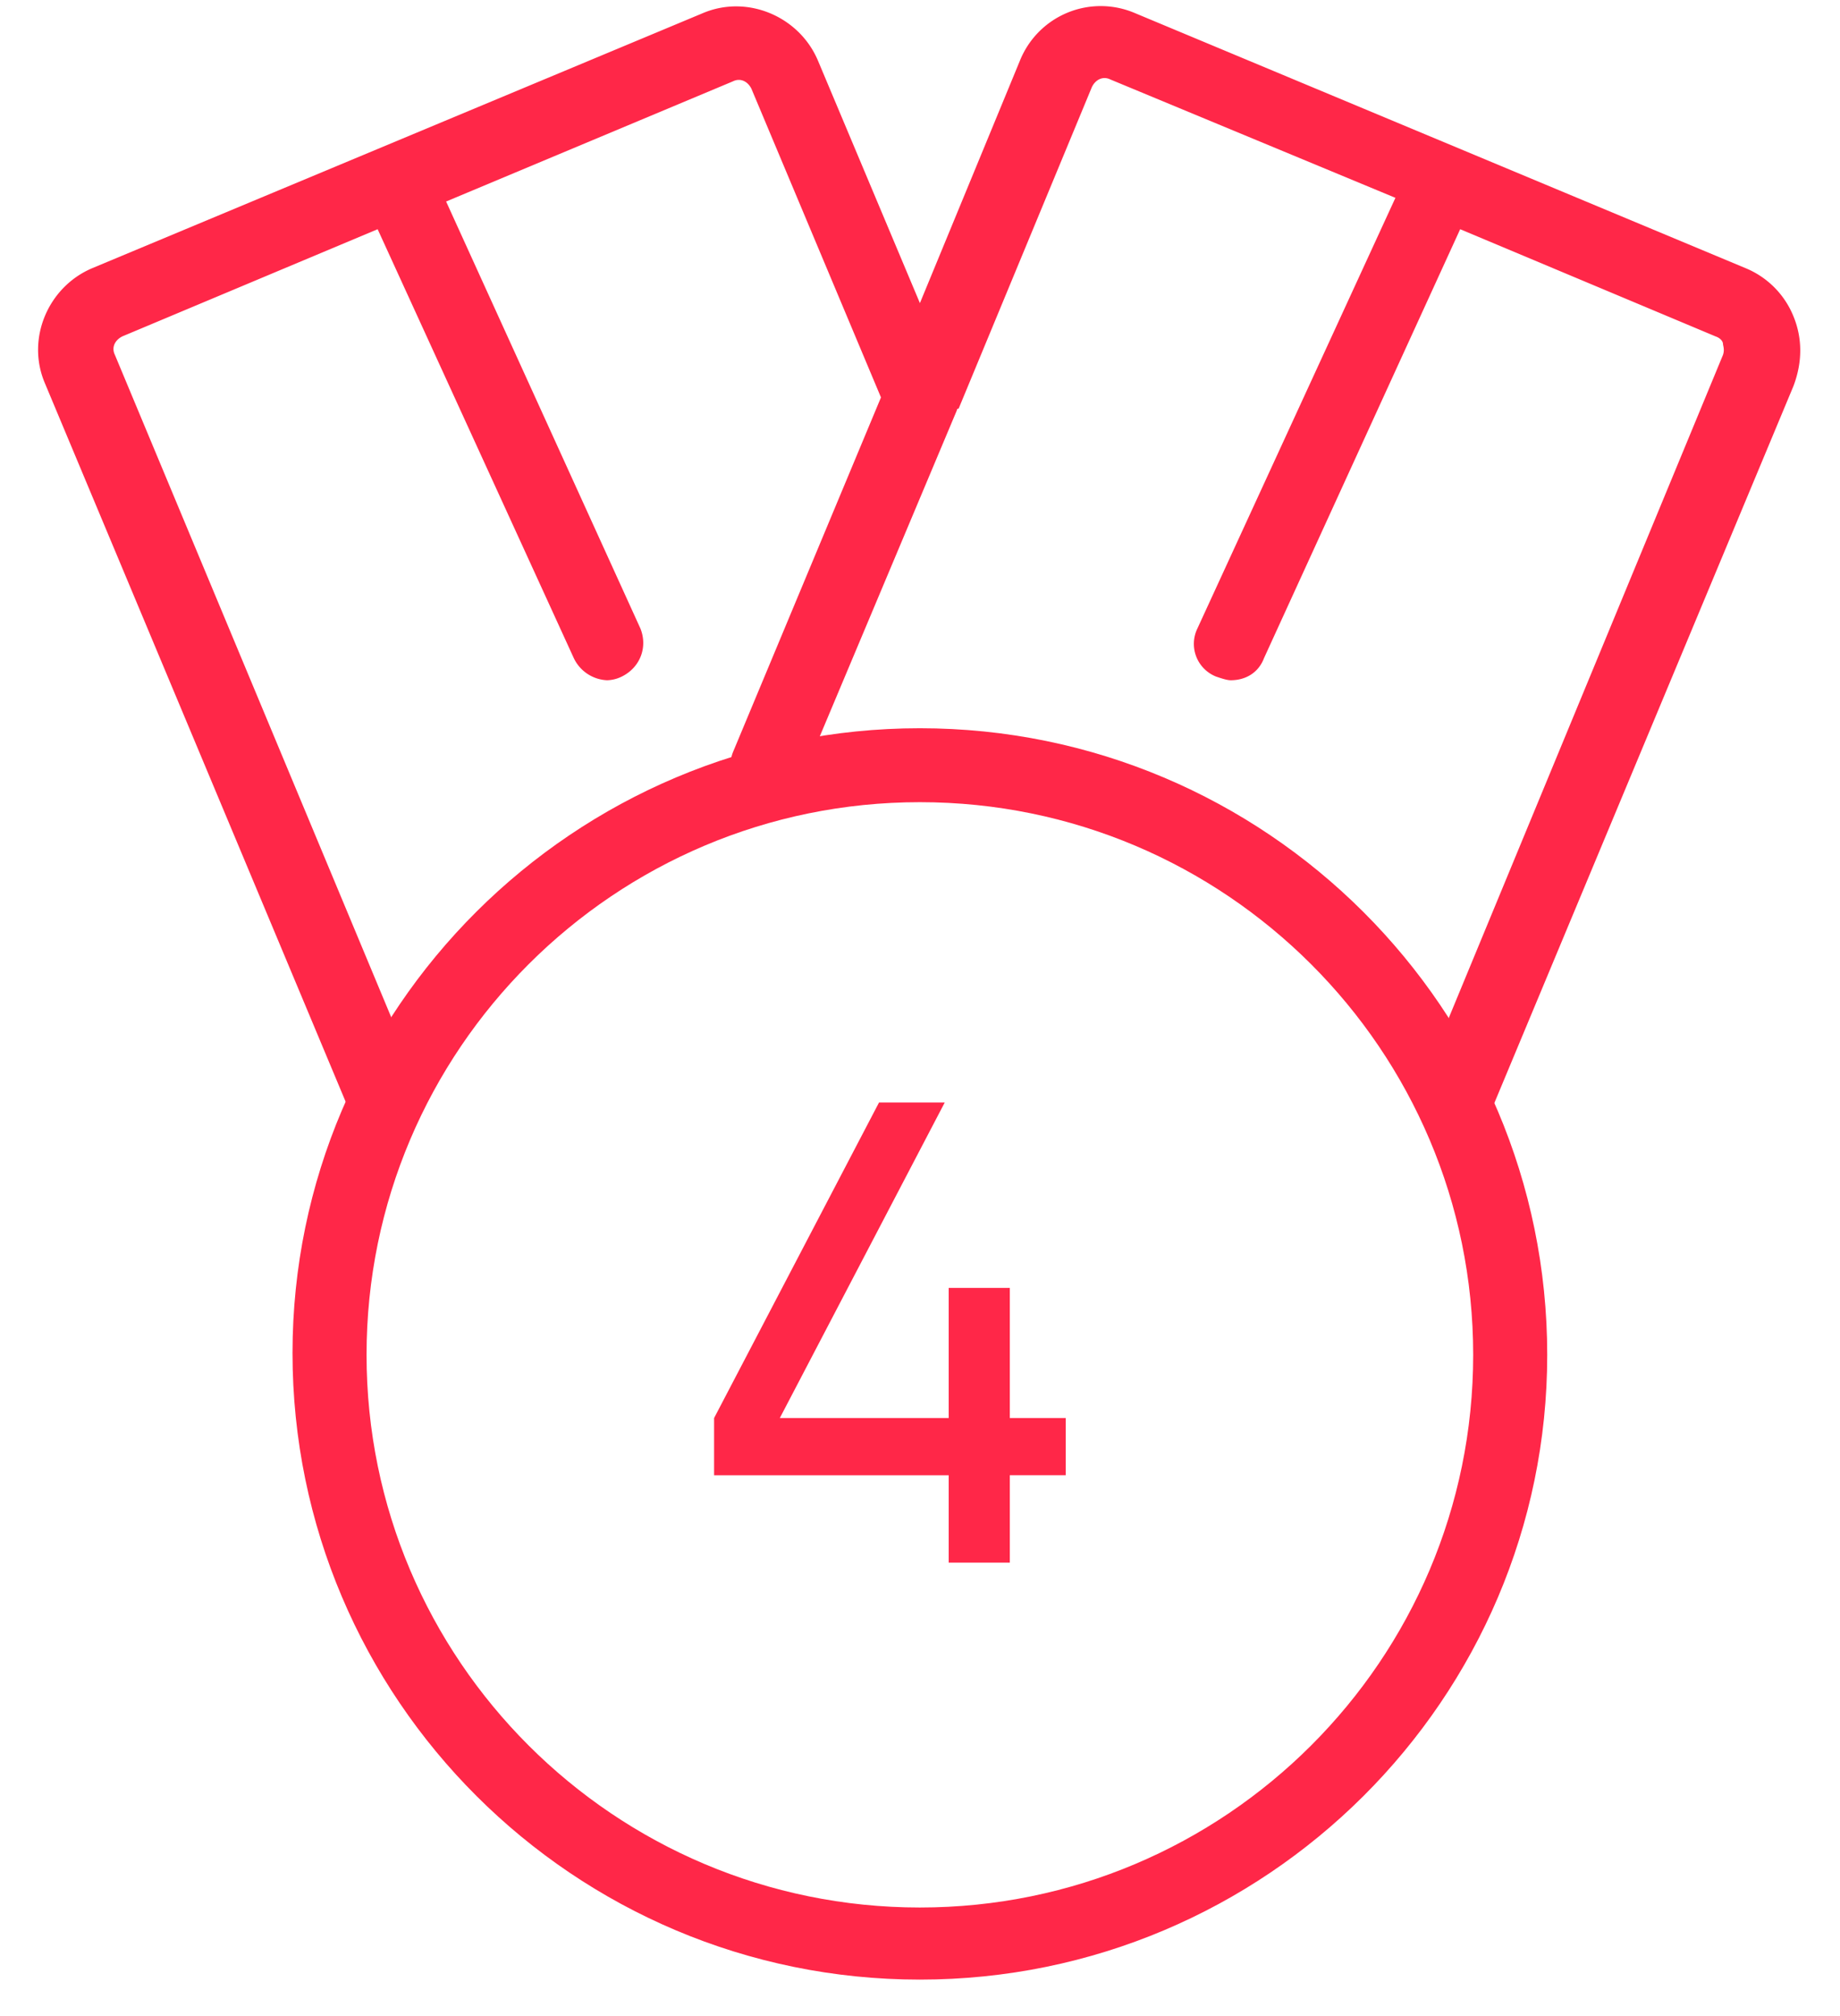 <svg width="42" height="46" fill="none" xmlns="http://www.w3.org/2000/svg"><path d="M20.997 45.168c-7.899 0-14.32-6.41-14.32-14.297 0-7.844 6.421-14.255 14.32-14.255 7.9 0 14.32 6.41 14.32 14.297 0 7.845-6.42 14.255-14.32 14.255zm0-26.865c-6.97 0-12.63 5.652-12.63 12.61 0 6.96 5.66 12.61 12.63 12.61 6.97 0 12.63-5.65 12.63-12.61 0-6.958-5.66-12.61-12.63-12.61z" fill="#FF2748"/><path d="M40.935 7.211a2 2 0 00-1.099-1.096L25.897.295a1.988 1.988 0 00-2.619 1.096l-2.28 5.525-2.324-5.525C18.252.38 17.069-.127 16.055.295l-13.94 5.82C1.103 6.537.596 7.718 1.019 8.73L8.03 25.473c.127.337.465.506.76.506.127 0 .212 0 .339-.084a.856.856 0 00.464-1.097l-6.97-16.7c-.084-.17 0-.338.17-.423L8.62 5.23l4.477 9.785a.883.883 0 00.76.506.798.798 0 00.338-.085c.423-.21.592-.674.423-1.096l-4.435-9.742 6.547-2.742c.169-.084.338 0 .422.169l2.957 7.043-3.38 8.098a.856.856 0 00.466 1.096.858.858 0 001.098-.464l3.548-8.435s0-.042.042-.042l3.042-7.338c.084-.169.253-.253.422-.169l6.505 2.7-4.52 9.826a.803.803 0 00.423 1.096c.126.043.253.085.338.085.337 0 .633-.169.76-.506L33.33 5.23l5.83 2.446c.126.043.169.127.169.17 0 .041.042.126 0 .252L32.402 24.84a.856.856 0 00.465 1.097c.127.042.21.084.338.084.338 0 .633-.21.76-.506l6.97-16.7c.21-.55.21-1.097 0-1.604z" fill="#FF2748"/><path d="M24.326 32.354v1.305H23.05v1.995h-1.395V33.66H16.3v-1.305l3.765-7.2h1.5l-3.765 7.2h3.855v-2.97h1.395v2.97h1.275z" fill="#FF2748"/></svg>